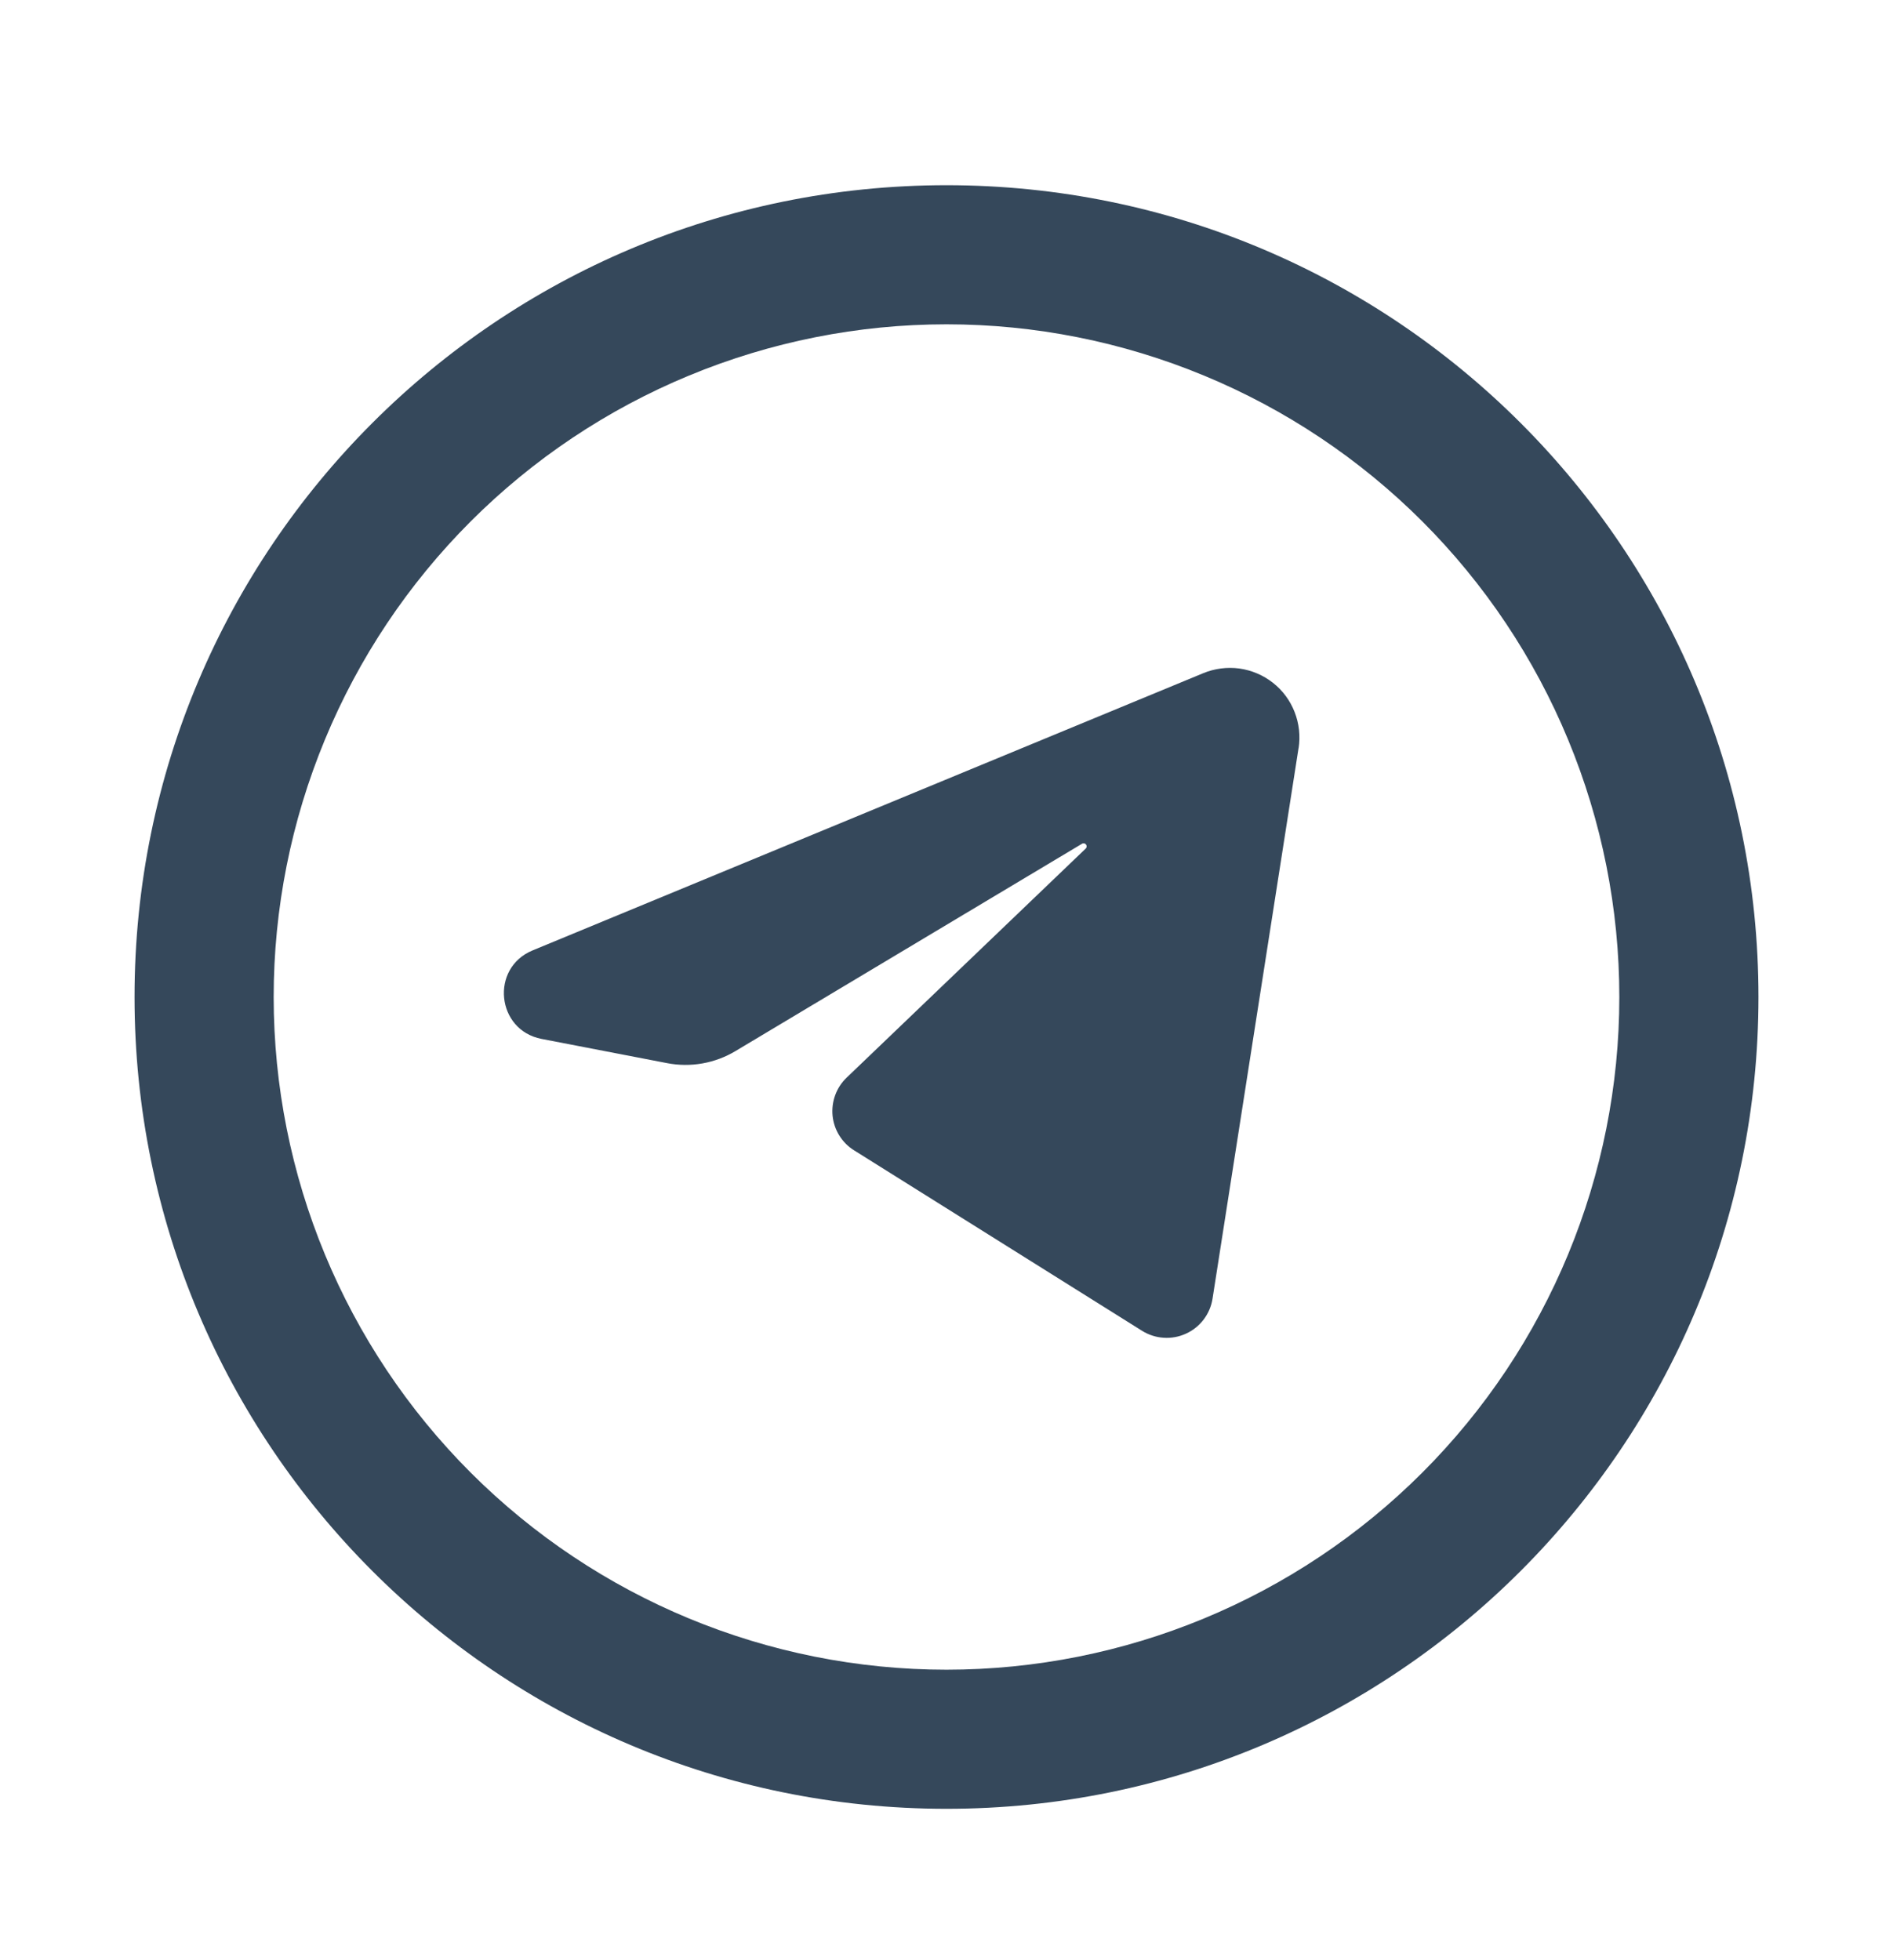 <svg width="28" height="29" viewBox="0 0 28 29" fill="none" xmlns="http://www.w3.org/2000/svg">
<path d="M19.207 11.07L17.935 19.213C17.918 19.325 17.872 19.431 17.804 19.521C17.735 19.612 17.645 19.684 17.541 19.731C17.438 19.778 17.325 19.799 17.211 19.791C17.098 19.784 16.988 19.748 16.892 19.688L12.634 17.019C12.545 16.964 12.47 16.889 12.415 16.8C12.36 16.712 12.326 16.612 12.315 16.508C12.305 16.404 12.318 16.299 12.354 16.201C12.39 16.103 12.447 16.015 12.523 15.943L16.058 12.555C16.098 12.517 16.051 12.455 16.004 12.483L10.88 15.549C10.576 15.732 10.214 15.796 9.865 15.728L8.01 15.37C7.341 15.24 7.248 14.321 7.877 14.061L17.796 9.96C17.965 9.89 18.15 9.866 18.331 9.89C18.512 9.915 18.684 9.988 18.828 10.101C18.972 10.214 19.083 10.364 19.149 10.534C19.216 10.705 19.236 10.89 19.208 11.07" fill="#35485B"/>
<path fill-rule="evenodd" clip-rule="evenodd" d="M14 2.74C7.367 2.74 1.99 8.117 1.99 14.75C1.99 21.382 7.367 26.76 14 26.76C20.632 26.76 26.01 21.382 26.01 14.75C26.01 8.117 20.632 2.74 14 2.74ZM4.048 14.75C4.048 13.443 4.306 12.149 4.806 10.942C5.306 9.734 6.039 8.637 6.963 7.713C7.887 6.789 8.984 6.056 10.192 5.556C11.399 5.056 12.693 4.798 14 4.798C15.307 4.798 16.601 5.056 17.808 5.556C19.016 6.056 20.113 6.789 21.037 7.713C21.961 8.637 22.694 9.734 23.194 10.942C23.694 12.149 23.952 13.443 23.952 14.75C23.952 17.389 22.903 19.921 21.037 21.787C19.171 23.653 16.639 24.702 14 24.702C11.361 24.702 8.829 23.653 6.963 21.787C5.097 19.921 4.048 17.389 4.048 14.75Z" fill="#35485B"/>
</svg>
